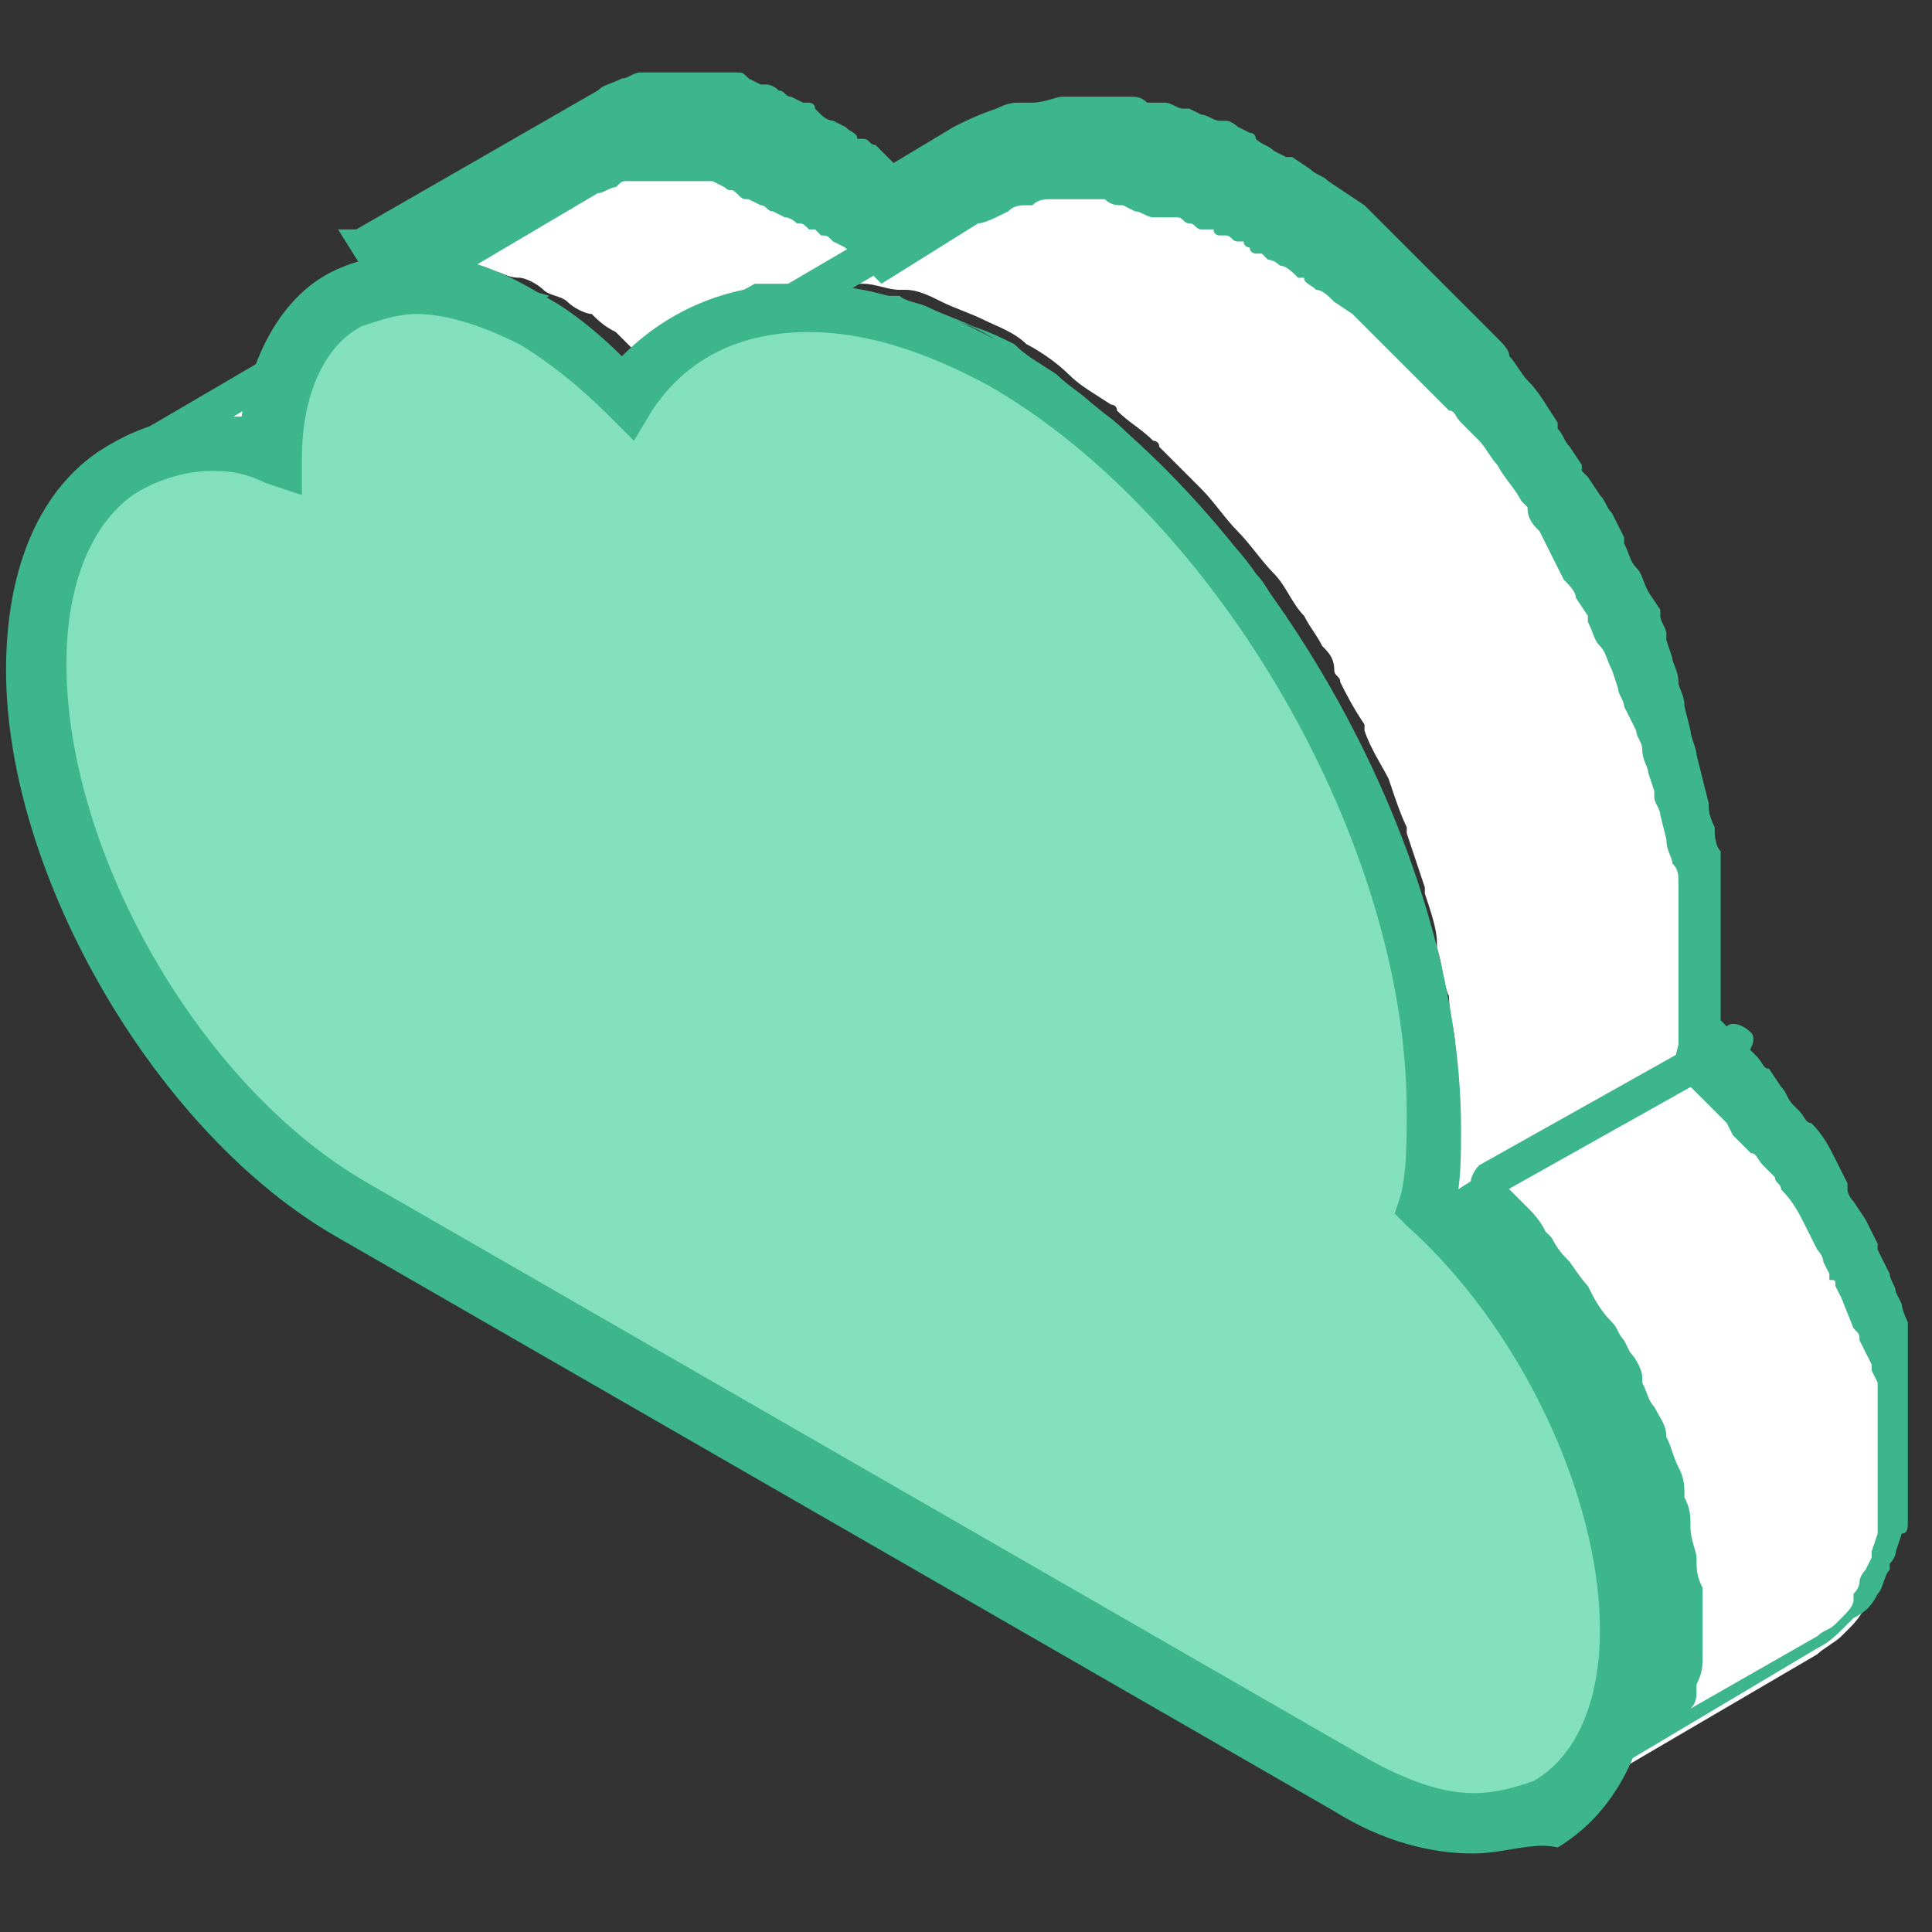 <?xml version="1.0" encoding="utf-8"?>
<!-- Generator: Adobe Illustrator 19.0.0, SVG Export Plug-In . SVG Version: 6.00 Build 0)  -->
<svg version="1.1" id="图层_1" xmlns="http://www.w3.org/2000/svg" xmlns:xlink="http://www.w3.org/1999/xlink" x="0px" y="0px"
	 viewBox="-281 404.9 32 32" style="enable-background:new -281 404.9 32 32;" xml:space="preserve" width="50" height="50">
<rect x="-281" y="404.9" width="32" height="32" fill="#333333" stroke="none"/>
<style type="text/css">
	.st0{fill:#FFFFFF;}
	.st1{fill:#3DB58D;}
	.st2{fill:#82E0BE;}
</style>
<g id="图层_2">
</g>
<path class="st0" d="M-272.8,409.9c-0.1,0-0.2,0-0.2,0c0,0-0.1,0-0.1,0c0,0,0,0,0,0s0,0-0.1,0c-0.1,0-0.2,0-0.2,0
	c-0.1,0-0.2,0-0.3,0h0h0c-0.1,0-0.2,0-0.3,0c-0.1,0-0.1,0-0.2,0.1c0,0-0.1,0-0.1,0c0,0,0,0-0.1,0c-0.2,0.1-0.3,0.1-0.4,0.2l-4.1,2.4
	c0.2-0.1,0.3-0.2,0.5-0.2c0,0,0.1,0,0.1,0c0.2,0,0.3-0.1,0.5-0.1h0c0.2,0,0.4,0,0.6,0c0,0,0,0,0,0c0.2,0,0.4,0.1,0.6,0.1l4.1-2.4
	c0,0,0,0-0.1,0C-272.6,409.9-272.7,409.9-272.8,409.9z"/>
<path class="st1" d="M-278.8,412.8l-0.3-0.5l0,0l4.1-2.4c0.2-0.1,0.3-0.2,0.5-0.2l0.2-0.1c0.1,0,0.1,0,0.2-0.1c0.1,0,0.2,0,0.3,0
	c0.2,0,0.2,0,0.3,0c0.1,0,0.2,0,0.2,0h0.1l0.1,0.3l0-0.3l0.1,0c0.1,0,0.2,0,0.2,0c0.1,0,0.2,0,0.2,0.1l0.7,0.2l-4.7,2.8l-0.1,0
	c-0.2-0.1-0.4-0.1-0.6-0.1c-0.2,0-0.4,0-0.6,0c-0.2,0-0.3,0-0.5,0.1l0-0.1l-0.1,0l0,0.1C-278.5,412.6-278.6,412.7-278.8,412.8z
	 M-277.3,411.9C-277.3,411.9-277.2,411.9-277.3,411.9c0.3,0,0.5,0.1,0.7,0.1l3.3-1.9c-0.1,0-0.1,0-0.2,0c-0.1,0-0.2,0-0.2,0
	c-0.1,0-0.2,0-0.3,0c0,0-0.1,0-0.1,0l-0.1,0l-0.2-0.2l0.1,0.3l-0.1,0c-0.1,0-0.2,0.1-0.4,0.2L-277.3,411.9z M-273.2,409.9l-0.1,0.2
	l0.1,0V409.9L-273.2,409.9z"/>
<path class="st0" d="M-249.6,428.7l0-0.2v0v0c0-0.1,0-0.1,0-0.2c0-0.1,0-0.2,0-0.2c0,0,0,0,0,0s0,0,0,0l0-0.2c0-0.1,0-0.2,0-0.2
	c0,0,0,0,0,0l0,0c0-0.1,0-0.1,0-0.2c0-0.1,0-0.2-0.1-0.2c0,0,0,0,0,0c0,0,0,0,0-0.1c0-0.1,0-0.1,0-0.2c0-0.1,0-0.2-0.1-0.2l0,0
	c0,0,0,0,0,0c0-0.1,0-0.1-0.1-0.2c0-0.1-0.1-0.2-0.1-0.2c0,0,0,0,0,0c0,0,0,0,0,0c0-0.1,0-0.1-0.1-0.2c0-0.1-0.1-0.2-0.1-0.2l0-0.1
	c0,0,0,0,0-0.1c0,0,0-0.1-0.1-0.1l-0.1-0.2c0,0,0-0.1,0-0.1c0,0,0,0,0-0.1c0,0,0-0.1-0.1-0.1c0-0.1-0.1-0.2-0.1-0.3c0,0,0,0,0,0
	c0-0.1-0.1-0.1-0.1-0.2c0-0.1-0.1-0.2-0.1-0.2c0,0,0,0,0,0c-0.1-0.2-0.2-0.4-0.3-0.6c0,0,0,0,0,0c-0.1-0.1-0.1-0.2-0.2-0.2
	c0,0-0.1-0.1-0.1-0.1c0,0,0,0,0,0c-0.1-0.1-0.1-0.2-0.2-0.2c0,0,0-0.1-0.1-0.1c0,0,0,0-0.1-0.1s0-0.1-0.1-0.1
	c-0.1-0.1-0.1-0.1-0.2-0.2c0,0,0,0-0.1-0.1s0,0,0-0.1c0,0-0.1-0.1-0.1-0.1c-0.1-0.1-0.1-0.1-0.2-0.2l0,0c0,0,0,0,0,0l-0.1-0.1
	c-0.1-0.1-0.1-0.1-0.2-0.2l0,0c0,0,0-0.1,0-0.1c0-0.1,0-0.2,0.1-0.3c0-0.1,0-0.1,0-0.2c0,0,0,0,0-0.1c0,0,0,0,0-0.1l0-0.3
	c0-0.1,0-0.2,0-0.3v0c0-0.1,0-0.2,0-0.3s0-0.2,0-0.3c0-0.1,0-0.1,0-0.2c0,0,0,0,0-0.1l0-0.1c0-0.1,0-0.2,0-0.3c0-0.1,0-0.2-0.1-0.4
	v0v0c0-0.1,0-0.2-0.1-0.3c0-0.1-0.1-0.2-0.1-0.4c0,0,0-0.1,0-0.1c0,0,0-0.1,0-0.1c0-0.1,0-0.1,0-0.2c0-0.1-0.1-0.2-0.1-0.4
	c0-0.1-0.1-0.2-0.1-0.3c0,0,0,0,0-0.1s0,0,0-0.1c0-0.1-0.1-0.2-0.1-0.4c0-0.1-0.1-0.2-0.1-0.4c0,0,0,0,0-0.1l0-0.1
	c0-0.1-0.1-0.2-0.1-0.2c0-0.1-0.1-0.2-0.1-0.3c0-0.1-0.1-0.2-0.1-0.2c0,0,0,0,0,0c0,0,0,0,0-0.1l-0.2-0.3c-0.1-0.1-0.1-0.2-0.2-0.4
	c0,0,0,0,0-0.1s0-0.1,0-0.1c-0.1-0.1-0.1-0.2-0.2-0.3c-0.1-0.1-0.1-0.2-0.2-0.4c0-0.1-0.1-0.1-0.1-0.2c0,0,0-0.1,0-0.1
	c-0.1-0.1-0.1-0.2-0.2-0.3c-0.1-0.2-0.2-0.3-0.3-0.5c0,0,0-0.1,0-0.1c-0.2-0.2-0.3-0.4-0.5-0.7l0,0c-0.1-0.1-0.2-0.3-0.3-0.4
	c-0.1-0.1-0.2-0.2-0.3-0.3l0,0l0,0c-0.1-0.1-0.2-0.2-0.3-0.3s-0.2-0.2-0.3-0.3c0,0,0,0-0.1-0.1s0,0-0.1-0.1
	c-0.1-0.1-0.1-0.1-0.2-0.2c-0.1-0.1-0.2-0.2-0.3-0.3c0,0-0.1-0.1-0.1-0.1c0,0-0.1,0-0.1-0.1c-0.1,0-0.1-0.1-0.2-0.1
	c-0.1-0.1-0.2-0.2-0.3-0.3c-0.1,0-0.1-0.1-0.1-0.1c0,0-0.1,0-0.1-0.1c0,0-0.1-0.1-0.1-0.1c-0.1-0.1-0.2-0.2-0.3-0.2
	c-0.1-0.1-0.2-0.1-0.2-0.2c0,0,0,0,0,0c0,0,0,0,0,0c-0.1-0.1-0.2-0.1-0.3-0.2c-0.1-0.1-0.2-0.1-0.3-0.2c0,0-0.1,0-0.1,0
	c-0.1,0-0.2-0.1-0.2-0.1c-0.1-0.1-0.2-0.1-0.3-0.2l-0.2-0.1c0,0,0,0,0,0c0,0,0,0-0.1,0c-0.1,0-0.2-0.1-0.3-0.1s-0.2-0.1-0.3-0.1
	c0,0,0,0-0.1,0s0,0,0,0c-0.1,0-0.1,0-0.2-0.1c-0.1,0-0.2-0.1-0.3-0.1c-0.1,0-0.1,0-0.2,0c0,0,0,0-0.1,0c0,0-0.1,0-0.1,0
	c-0.1,0-0.2,0-0.3-0.1l-0.2,0c0,0,0,0-0.1,0s0,0-0.1,0c-0.1,0-0.2,0-0.3,0c-0.1,0-0.1,0-0.2,0c0,0-0.1,0-0.1,0c0,0-0.1,0-0.1,0
	c-0.1,0-0.3,0-0.4,0.1c0,0,0,0,0,0c0,0-0.1,0-0.1,0c-0.1,0-0.2,0.1-0.4,0.1c0,0,0,0,0,0c-0.2,0.1-0.4,0.2-0.6,0.2l-1.3,0.8
	c0,0-0.1-0.1-0.1-0.1l0,0l0,0l-0.2-0.2c0,0-0.1-0.1-0.1-0.1c0,0,0,0,0,0l0,0c-0.1-0.1-0.1-0.1-0.2-0.1c-0.1,0-0.1-0.1-0.2-0.1
	c0,0,0,0,0,0l0,0c-0.1,0-0.1-0.1-0.2-0.1s-0.1-0.1-0.2-0.1c0,0,0,0,0,0c0,0-0.1-0.1-0.1-0.1c-0.1,0-0.1-0.1-0.2-0.1
	c0,0-0.1,0-0.1-0.1c0,0,0,0,0,0c0,0,0,0,0,0c-0.1,0-0.1-0.1-0.2-0.1s-0.1,0-0.2-0.1c0,0,0,0,0,0h0c0,0-0.1,0-0.1,0
	c-0.1,0-0.1,0-0.2-0.1c0,0-0.1,0-0.1,0s0,0,0,0l-0.1,0c-0.1,0-0.1,0-0.2,0c0,0-0.1,0-0.1,0c0,0,0,0,0,0s0,0,0,0c-0.1,0-0.1,0-0.2,0
	c0,0-0.1,0-0.1,0c0,0,0,0-0.1,0c0,0,0,0-0.1,0c-0.1,0-0.2,0-0.2,0l0,0c0,0,0,0-0.1,0c-0.1,0-0.2,0-0.2,0.1c0,0,0,0,0,0
	c-0.1,0-0.2,0.1-0.3,0.2l-4.1,2.4c0.1-0.1,0.2-0.1,0.3-0.2c0.1,0,0.2-0.1,0.2-0.1c0,0,0,0,0.1,0c0.1,0,0.2,0,0.3,0c0,0,0,0,0.1,0
	c0.1,0,0.2,0,0.3,0c0,0,0,0,0,0c0.1,0,0.2,0,0.4,0.1c0,0,0,0,0,0c0.1,0,0.2,0.1,0.4,0.1h0c0.1,0,0.3,0.1,0.4,0.2c0,0,0,0,0,0
	c0.1,0.1,0.3,0.1,0.4,0.2c0.1,0.1,0.3,0.2,0.4,0.2c0,0,0,0,0,0c0.1,0.1,0.2,0.2,0.4,0.3c0,0,0,0,0,0c0.1,0.1,0.2,0.2,0.3,0.3l0,0
	c0.1,0.1,0.2,0.2,0.3,0.3l2.4-1.4c0.1,0,0.2,0,0.3,0c0,0,0.1,0,0.1,0c0.2,0,0.4,0,0.6,0c0,0,0,0,0.1,0c0.2,0,0.4,0.1,0.6,0.1
	c0,0,0,0,0.1,0c0.2,0,0.4,0.1,0.6,0.2c0,0,0,0,0,0c0.2,0.1,0.5,0.2,0.7,0.3c0,0,0,0,0,0c0.2,0.1,0.5,0.2,0.7,0.4
	c0.2,0.1,0.5,0.3,0.7,0.5c0,0,0,0,0,0c0.2,0.2,0.4,0.3,0.7,0.5c0,0,0.1,0,0.1,0.1c0.2,0.2,0.4,0.3,0.6,0.5c0,0,0.1,0,0.1,0.1
	c0.2,0.2,0.4,0.4,0.6,0.6c0,0,0,0,0.1,0.1c0.2,0.2,0.4,0.5,0.6,0.7l0,0c0.2,0.2,0.4,0.5,0.6,0.7l0,0c0.2,0.2,0.3,0.5,0.5,0.7
	c0.1,0.2,0.2,0.3,0.3,0.5c0.1,0.1,0.2,0.2,0.2,0.4c0,0.1,0.1,0.1,0.1,0.2c0.1,0.2,0.2,0.4,0.4,0.7c0,0,0,0.1,0,0.1
	c0.1,0.3,0.3,0.6,0.4,0.8c0,0,0,0,0,0c0.1,0.3,0.2,0.6,0.3,0.8c0,0,0,0,0,0.1c0.1,0.3,0.2,0.6,0.3,0.9c0,0,0,0,0,0.1
	c0.1,0.3,0.2,0.6,0.2,0.8c0,0,0,0.1,0,0.1c0.1,0.3,0.1,0.6,0.2,0.8v0c0,0.3,0.1,0.6,0.1,0.8c0,0,0,0,0,0.1c0,0.3,0,0.6,0,0.8
	c0,0.3,0,0.5,0,0.8c0,0,0,0,0,0.1c0,0.2-0.1,0.5-0.1,0.7c0.1,0.1,0.2,0.2,0.3,0.3l0,0c0.1,0.1,0.2,0.2,0.3,0.3c0,0,0,0,0,0.1
	c0.1,0.1,0.2,0.2,0.3,0.3c0,0,0,0,0.1,0.1c0.1,0.1,0.2,0.2,0.3,0.4c0,0,0.1,0.1,0.1,0.1c0.1,0.1,0.1,0.2,0.2,0.3
	c0.1,0.2,0.2,0.4,0.3,0.6c0.1,0.1,0.1,0.2,0.2,0.3c0,0.1,0.1,0.1,0.1,0.2c0.1,0.1,0.1,0.3,0.2,0.4c0,0,0,0,0,0.1
	c0.1,0.1,0.1,0.3,0.2,0.4c0,0,0,0,0,0.1c0.1,0.1,0.1,0.3,0.2,0.4c0,0,0,0,0,0c0.1,0.2,0.1,0.3,0.2,0.4c0,0,0,0,0,0
	c0,0.2,0.1,0.3,0.1,0.4c0,0,0,0,0,0.1c0,0.1,0.1,0.3,0.1,0.4c0,0,0,0,0,0.1c0,0.1,0.1,0.3,0.1,0.4c0,0,0,0,0,0c0,0.2,0,0.3,0,0.4
	c0,0,0,0,0,0c0,0.2,0,0.3,0,0.5c0,0.2,0,0.3,0,0.5c0,0,0,0,0,0c0,0.2,0,0.3-0.1,0.4l0,0.1c0,0.1-0.1,0.3-0.1,0.4l0,0.1
	c0,0.1-0.1,0.2-0.1,0.3c0,0,0,0,0,0c-0.1,0.1-0.1,0.2-0.2,0.3c-0.1,0.2-0.2,0.3-0.3,0.4c0,0-0.1,0.1-0.1,0.1
	c-0.1,0.1-0.2,0.2-0.4,0.3l4.1-2.4c0.1-0.1,0.3-0.2,0.4-0.3c0,0,0.1-0.1,0.1-0.1c0.1-0.1,0.2-0.2,0.3-0.4l0,0
	c0.1-0.1,0.1-0.2,0.2-0.3c0,0,0,0,0,0s0,0,0,0c0-0.1,0.1-0.1,0.1-0.2c0,0,0-0.1,0-0.1l0-0.1c0,0,0,0,0-0.1c0-0.1,0-0.2,0.1-0.2
	c0,0,0-0.1,0-0.1l0-0.1c0,0,0-0.1,0-0.1c0-0.1,0-0.2,0-0.2c0,0,0-0.1,0-0.1c0,0,0,0,0,0c0,0,0,0,0-0.1c0-0.1,0-0.2,0-0.2
	C-249.6,428.9-249.6,428.8-249.6,428.7L-249.6,428.7C-249.5,428.8-249.5,428.8-249.6,428.7L-249.6,428.7z"/>
<g>
	<g>
		<path class="st1" d="M-255.2,434.2l0.2-0.1c0.1-0.1,0.2-0.1,0.3-0.2l0.1-0.1c0.1-0.1,0.2-0.2,0.2-0.3c0.1-0.1,0.1-0.2,0.2-0.3
			c0.1-0.1,0.1-0.2,0.1-0.3l0-0.1c0-0.1,0.1-0.2,0.1-0.3c0-0.2,0.1-0.3,0.1-0.4c0-0.2,0-0.3,0-0.5c0-0.2,0-0.3,0-0.4
			c0-0.2,0-0.3,0-0.4c0-0.2,0-0.3-0.1-0.4c0-0.2-0.1-0.3-0.1-0.4c-0.1-0.2-0.1-0.3-0.1-0.5c-0.1-0.2-0.1-0.3-0.2-0.5
			c-0.1-0.2-0.1-0.3-0.2-0.4c-0.1-0.2-0.1-0.3-0.2-0.4l-0.1-0.1c-0.1-0.1-0.1-0.2-0.2-0.4l-0.2-0.4c-0.1-0.2-0.2-0.4-0.3-0.5
			c-0.1-0.1-0.1-0.2-0.2-0.3l-0.1-0.1c-0.1-0.1-0.2-0.2-0.3-0.3l-0.1-0.1c-0.1-0.1-0.2-0.2-0.3-0.3l0,0c-0.1-0.1-0.2-0.2-0.3-0.3
			c-0.2-0.2-0.2-0.2-0.3-0.3l-0.2-0.2l0.1-0.3c0-0.2,0.1-0.4,0.1-0.7l0-0.2c0-0.2,0-0.4,0-0.6c0-0.3,0-0.5,0-0.8v-0.1
			c0-0.3-0.1-0.5-0.1-0.8c0-0.2-0.1-0.5-0.2-0.8l0-0.1c-0.1-0.3-0.1-0.5-0.2-0.8c-0.1-0.3-0.2-0.6-0.3-0.9l0-0.1
			c-0.1-0.3-0.2-0.6-0.3-0.8c-0.2-0.3-0.3-0.7-0.4-0.9l0-0.1c-0.1-0.2-0.2-0.4-0.4-0.7l-0.1-0.2c-0.1-0.1-0.1-0.2-0.2-0.3l-0.1-0.2
			c-0.1-0.1-0.2-0.2-0.2-0.4c-0.2-0.2-0.3-0.5-0.5-0.7c-0.2-0.3-0.4-0.5-0.6-0.7c-0.2-0.2-0.3-0.4-0.5-0.6l0,0l-0.2-0.2
			c-0.2-0.2-0.4-0.4-0.6-0.6l-0.1-0.1c-0.2-0.2-0.4-0.4-0.6-0.5l-0.1-0.1c-0.2-0.2-0.4-0.3-0.6-0.5c-0.3-0.2-0.5-0.3-0.7-0.5
			c-0.2-0.1-0.4-0.2-0.7-0.3c-0.2-0.1-0.5-0.2-0.7-0.3c-0.2-0.1-0.4-0.1-0.5-0.2l-0.2,0c-0.2,0-0.3-0.1-0.5-0.1l-0.1,0
			c-0.1,0-0.2,0-0.3,0c-0.1,0-0.1,0-0.2,0h-0.1c0,0-0.1,0-0.1,0l-2.7,1.6l-0.3-0.3c-0.1-0.1-0.2-0.2-0.2-0.2l-0.1-0.1
			c-0.2-0.1-0.2-0.2-0.4-0.3c-0.2-0.1-0.3-0.2-0.4-0.3c-0.1-0.1-0.3-0.2-0.4-0.2c-0.2-0.1-0.3-0.2-0.4-0.2c-0.2-0.1-0.3-0.1-0.4-0.2
			c-0.1,0-0.2-0.1-0.3-0.1c-0.2,0-0.2,0-0.3-0.1c-0.1,0-0.2,0-0.2,0c0,0-0.1,0-0.1,0l-0.2,0l0,0c-0.1,0-0.1,0-0.1,0
			c-0.1,0-0.2,0.1-0.2,0.1c-0.1,0-0.2,0.1-0.2,0.1l-0.2,0.2l-0.2-0.2l-0.5-0.8h0.3l4-2.3c0.1-0.1,0.2-0.1,0.4-0.2
			c0.1,0,0.2-0.1,0.3-0.1c0,0,0.1,0,0.1,0c0.1,0,0.2,0,0.3,0l0.3,0c0,0,0.1,0,0.1,0l0,0h0c0,0,0.3,0,0.3,0v0h0l0.1,0
			c0.1,0,0.1,0,0.2,0l0.2,0c0.1,0,0.1,0,0.2,0.1l0.2,0.1l0.1,0c0,0,0.1,0,0.2,0.1c0.1,0,0.1,0.1,0.2,0.1l0.2,0.1l0.1,0
			c0,0,0.1,0,0.1,0.1l0.1,0.1c0.1,0.1,0.2,0.1,0.2,0.1l0.2,0.1c0.1,0.1,0.2,0.1,0.2,0.2l0.1,0c0.1,0,0.1,0.1,0.2,0.1l0.2,0.2
			c0,0,0.1,0.1,0.1,0.1l1-0.6c0.2-0.1,0.4-0.2,0.7-0.3c0.2-0.1,0.3-0.1,0.4-0.1c0.1,0,0.1,0,0.2,0c0.2,0,0.4-0.1,0.5-0.1
			c0,0,0.4,0,0.4,0c0.1,0,0.2,0,0.4,0l0.1,0c0.1,0,0.1,0,0.2,0h0c0.1,0,0.2,0,0.3,0.1h0l0,0h0l0.2,0l0,0l0.1,0
			c0.1,0,0.2,0.1,0.3,0.1c0,0,0.1,0,0.1,0c0,0,0.2,0.1,0.2,0.1c0.1,0,0.2,0.1,0.3,0.1l0.1,0c0.1,0,0.2,0.1,0.2,0.1l0.2,0.1
			c0,0,0.1,0,0.1,0.1c0.1,0.1,0.2,0.1,0.3,0.2c0,0,0.2,0.1,0.2,0.1l0.1,0l0.3,0.2c0.1,0.1,0.2,0.1,0.3,0.2l0.3,0.2l0.3,0.2l0.3,0.3
			c0.1,0.1,0.2,0.2,0.3,0.3l0.3,0.3c0.1,0.1,0.2,0.2,0.3,0.3l0.1,0.1l0,0l0.1,0.1l0.1,0.1l0,0l0,0c0.1,0.1,0.2,0.2,0.3,0.3
			c0.1,0.1,0.2,0.2,0.3,0.3l0.1,0.1c0.1,0.1,0.2,0.2,0.2,0.3c0.1,0.1,0.2,0.3,0.3,0.4c0.2,0.2,0.3,0.4,0.5,0.7l0,0.1
			c0.1,0.1,0.1,0.2,0.2,0.3l0.2,0.3c0,0,0,0.1,0,0.1c0,0,0.1,0.1,0.1,0.1l0.2,0.3c0.1,0.1,0.1,0.2,0.2,0.3l0.1,0.2l0,0l0.1,0.2
			l0,0.1l0,0c0.1,0.2,0.1,0.3,0.2,0.4c0.1,0.1,0.1,0.2,0.2,0.4l0.2,0.3l0,0.1c0,0.1,0.1,0.2,0.1,0.3l0,0.1l0,0l0.1,0.3
			c0,0.1,0.1,0.2,0.1,0.4c0,0.1,0.1,0.2,0.1,0.4l0.1,0.4c0,0.1,0.1,0.3,0.1,0.4l0.1,0.4l0.1,0.4c0,0.1,0,0.2,0.1,0.4v0
			c0,0.1,0,0.3,0.1,0.4c0,0.1,0,0.2,0,0.3l0,0l0,0.2l0,0.1l0,0l0,0.1c0,0.1,0,0.1,0,0.2c0,0.1,0,0.1,0,0.2c0,0.1,0,0.2,0,0.3
			c0,0.1,0,0.2,0,0.4c0,0.1,0,0.2,0,0.4l0,0.4c0,0.1,0,0.2,0,0.2l0.2,0.2c0.1,0.1,0.2,0.2,0.2,0.2l0,0l0,0l0.2,0.2
			c0.1,0.1,0.1,0.2,0.2,0.2l0,0l0.2,0.3c0.1,0.1,0.1,0.2,0.2,0.3l0.1,0.1c0.1,0.1,0.1,0.2,0.2,0.2c0.2,0.2,0.3,0.4,0.4,0.6l0.2,0.4
			l0,0.1c0,0.1,0.1,0.2,0.1,0.2l0.2,0.3l0,0c0,0,0.1,0.2,0.1,0.2l0,0l0.1,0.2l0,0.1l0,0l0.2,0.4c0,0.1,0.1,0.2,0.1,0.3l0,0l0,0
			l0.1,0.2c0,0.1,0.1,0.3,0.1,0.3l0,0l0,0.2l0,0.1l0,0c0,0.1,0,0.1,0,0.2l0,0l0,0.2l0,0.1l0,0l0,0.2l0,0l0,0.2c0,0.1,0,0.2,0,0.3
			l0,0.2c0,0.1,0,0.2,0,0.3v0c0,0.1,0,0.2,0,0.2c0,0.1,0,0.1,0,0.1c0,0,0,0.1,0,0.1c0,0.1,0,0.2,0,0.2l0,0.2l0,0.2l0,0.3l0,0
			c0,0.1,0,0.2-0.1,0.2l-0.1,0.3c0,0.1-0.1,0.2-0.1,0.2l0,0.1c-0.1,0.1-0.1,0.3-0.2,0.4l0,0l0,0c-0.1,0.2-0.2,0.3-0.4,0.4l-0.1,0.1
			c-0.2,0.2-0.3,0.3-0.5,0.4l-4.2,2.5L-255.2,434.2z M-256.3,424.4c0.1,0,0.1,0.1,0.2,0.1l0,0c0.1,0.1,0.2,0.2,0.3,0.3l0.1,0.1
			c0.1,0.1,0.2,0.2,0.3,0.4l0.1,0.1c0.1,0.2,0.2,0.3,0.3,0.4c0,0,0.2,0.3,0.3,0.4c0.1,0.2,0.2,0.4,0.4,0.6c0.1,0.1,0.1,0.2,0.2,0.3
			l0.1,0.2c0.1,0.1,0.2,0.3,0.2,0.4l0,0.1c0.1,0.2,0.1,0.3,0.2,0.4c0.1,0.2,0.2,0.3,0.2,0.5c0.1,0.2,0.1,0.3,0.2,0.5
			c0.1,0.2,0.1,0.3,0.1,0.5c0.1,0.2,0.1,0.3,0.1,0.5c0,0.2,0.1,0.4,0.1,0.5c0,0.2,0,0.3,0.1,0.5c0,0.2,0,0.3,0,0.5
			c0,0.2,0,0.3,0,0.6c0,0.2,0,0.3-0.1,0.5l0,0.1c0,0.1,0,0.2-0.1,0.3l2.1-1.2c0.1-0.1,0.2-0.1,0.3-0.2l0.1-0.1
			c0.1-0.1,0.2-0.2,0.2-0.3v0l0,0c0,0,0,0,0-0.1c0,0,0.1-0.1,0.1-0.2c0-0.1,0.1-0.2,0.1-0.2l0.1-0.2c0,0,0-0.1,0-0.1l0.1-0.3
			c0-0.1,0-0.2,0-0.2l0-0.2c0-0.1,0-0.1,0-0.2c0-0.1,0-0.1,0-0.2s0-0.1,0-0.2v-0.1c0,0,0-0.1,0-0.1l0-0.2l0-0.2l0-0.2
			c0,0,0-0.1,0-0.1c0,0,0-0.1,0-0.1v0l0-0.2l0-0.1c0-0.1,0-0.1,0-0.2l-0.1-0.2l0,0l0-0.1l-0.1-0.2l-0.1-0.2c0-0.1,0-0.1-0.1-0.2
			l-0.2-0.5l-0.1-0.2c0-0.1,0-0.1-0.1-0.1l0-0.1l-0.1-0.2c0-0.1-0.1-0.2-0.1-0.2l-0.2-0.4c-0.1-0.2-0.2-0.4-0.4-0.6
			c0-0.1-0.1-0.1-0.1-0.2l-0.2-0.2c-0.1-0.1-0.1-0.2-0.2-0.2l-0.2-0.2c0,0-0.1-0.1-0.1-0.1l-0.1-0.2l-0.1-0.1l0,0l-0.1-0.1
			c0,0-0.1-0.1-0.1-0.1l0,0l-0.2-0.2c-0.1-0.1-0.1-0.1-0.2-0.2l0,0l-0.2-0.2l0.1-0.4c0-0.1,0-0.2,0-0.3l0-0.4c0-0.1,0-0.2,0-0.2
			c0-0.1,0-0.2,0-0.3s0-0.2,0-0.3c0-0.1,0-0.2,0-0.3l0-0.2l0-0.1c0-0.1,0-0.2,0-0.3v0c0-0.1,0-0.2,0-0.3c0-0.1,0-0.2-0.1-0.3
			c0-0.1-0.1-0.2-0.1-0.4l-0.1-0.4c0-0.1-0.1-0.2-0.1-0.3l0-0.1l-0.1-0.3c0-0.1-0.1-0.2-0.1-0.4c0-0.1-0.1-0.2-0.1-0.3l-0.2-0.4
			c0-0.1-0.1-0.2-0.1-0.3l-0.1-0.3c-0.1-0.2-0.1-0.3-0.2-0.4c-0.1-0.1-0.1-0.2-0.2-0.4l0-0.1l-0.2-0.3c0-0.1-0.1-0.2-0.2-0.3
			l-0.2-0.4l-0.2-0.4c-0.1-0.1-0.2-0.2-0.2-0.4l-0.1-0.1l0,0c-0.1-0.2-0.3-0.4-0.4-0.6c-0.1-0.1-0.2-0.3-0.3-0.4
			c-0.1-0.1-0.2-0.2-0.3-0.3c-0.1-0.1-0.1-0.2-0.2-0.2l-0.1-0.1c-0.1-0.1-0.2-0.2-0.3-0.3l-0.3-0.3c-0.1-0.1-0.2-0.2-0.3-0.3
			l-0.3-0.3c-0.1-0.1-0.2-0.2-0.3-0.3l-0.3-0.2c-0.1-0.1-0.2-0.2-0.3-0.2c-0.1-0.1-0.2-0.1-0.2-0.2l-0.1,0c-0.1-0.1-0.2-0.2-0.3-0.2
			c-0.1-0.1-0.2-0.1-0.2-0.1l-0.1-0.1l-0.1,0c0,0-0.1,0-0.1-0.1c0,0-0.1,0-0.1-0.1l-0.1,0c-0.1,0-0.1-0.1-0.2-0.1l-0.1,0
			c0,0-0.1,0-0.1-0.1l-0.1,0l-0.1,0c-0.1,0-0.1-0.1-0.2-0.1s-0.1-0.1-0.2-0.1l-0.1,0l-0.1,0c-0.1,0-0.1,0-0.2,0
			c-0.1,0-0.2-0.1-0.3-0.1l-0.2-0.1c-0.1,0-0.2,0-0.3-0.1c-0.1,0-0.1,0-0.2,0l-0.1,0c-0.1,0-0.2,0-0.3,0l-0.3,0
			c-0.1,0-0.2,0-0.3,0.1l-0.1,0l0,0c-0.1,0-0.2,0-0.3,0.1c-0.2,0.1-0.4,0.2-0.5,0.2l-1.6,1l-0.4-0.4c-0.1-0.1-0.1-0.1-0.2-0.2
			l-0.2-0.1c-0.1-0.1-0.1-0.1-0.2-0.1c0,0-0.1-0.1-0.1-0.1l-0.1,0c-0.1-0.1-0.1-0.1-0.2-0.1c0,0-0.1-0.1-0.2-0.1l-0.2-0.1
			c-0.1,0-0.1-0.1-0.2-0.1l-0.2-0.1c-0.1,0-0.1,0-0.2-0.1s-0.1,0-0.2-0.1l-0.2-0.1c0,0-0.1,0-0.1,0h0l-0.2,0l0,0c-0.1,0-0.1,0-0.2,0
			l-0.2,0l0,0c0,0-0.1,0-0.1,0l-0.2,0c-0.1,0-0.1,0-0.2,0l-0.2,0c-0.1,0-0.1,0-0.2,0.1c-0.1,0-0.2,0.1-0.3,0.1l-2.2,1.3
			c0.1,0,0.2,0,0.2,0.1c0.2,0.1,0.3,0.1,0.5,0.2c0.2,0.1,0.3,0.2,0.5,0.2c0.2,0.1,0.3,0.2,0.4,0.3c0.2,0.1,0.3,0.2,0.4,0.3
			c0.2,0.1,0.3,0.2,0.4,0.3c0,0,0.1,0.1,0.1,0.1l2.3-1.3h0c0.1,0,0.2,0,0.2,0h0.1c0.1,0,0.1,0,0.2,0c0.1,0,0.3,0,0.4,0h0.1
			c0.2,0,0.4,0.1,0.7,0.1l0.1,0c0.2,0.1,0.5,0.1,0.7,0.2c0.3,0.1,0.5,0.2,0.8,0.3c0.3,0.1,0.5,0.2,0.8,0.4c0.2,0.2,0.5,0.3,0.8,0.5
			c0.3,0.2,0.5,0.4,0.7,0.5l0.1,0.1c0.2,0.2,0.4,0.4,0.6,0.6l0.1,0.1c0.2,0.2,0.4,0.4,0.6,0.6l0.1,0.1c0.2,0.2,0.4,0.5,0.6,0.7
			c0.2,0.3,0.4,0.5,0.6,0.8c0.2,0.2,0.4,0.5,0.5,0.7c0.1,0.1,0.2,0.2,0.2,0.4l0.1,0.2c0.1,0.1,0.1,0.2,0.2,0.3l0.1,0.2
			c0.1,0.2,0.2,0.4,0.3,0.6l0,0l0.1,0.1l0.1,0.2l0,0c0.1,0.3,0.3,0.6,0.4,0.8c0.1,0.3,0.2,0.6,0.4,0.9l0,0.1
			c0.1,0.2,0.2,0.6,0.3,0.9c0.1,0.3,0.2,0.6,0.2,0.9l0,0.1c0.1,0.3,0.1,0.6,0.2,0.9c0,0.3,0.1,0.6,0.1,0.9v0.1c0,0.3,0,0.6,0,0.9
			c0,0.2,0,0.5,0,0.8v0.1C-256.1,424.1-256.1,424.2-256.3,424.4C-256.2,424.2-256.3,424.3-256.3,424.4z"/>
	</g>
</g>
<path class="st2" d="M-264.5,410.8c4,2.3,7.2,7.9,7.2,12.4c0,0.6-0.1,1.1-0.1,1.5c1.9,1.7,3.3,4.6,3.3,7c0,2.9-2.1,4.1-4.6,2.6
	l-16.5-9.5c-2.9-1.7-5.2-5.7-5.2-9c0-2.8,1.6-4.2,3.9-3.6c0.1-2.6,2-3.6,4.3-2.3c0.6,0.3,1.1,0.7,1.6,1.2
	C-269.4,409.6-267.1,409.3-264.5,410.8z"/>
<g>
	<path class="st1" d="M-256.6,435.6c-0.7,0-1.5-0.2-2.3-0.7l-16.5-9.5c-3-1.7-5.5-6-5.5-9.4c0-1.6,0.5-2.9,1.5-3.6
		c0.6-0.4,1.2-0.6,1.9-0.6c0.2,0,0.4,0,0.5,0c0.2-1.1,0.7-2,1.5-2.4c0.4-0.2,0.9-0.3,1.3-0.3c0.7,0,1.4,0.2,2.2,0.7
		c0.4,0.2,0.9,0.6,1.3,1c0.8-0.8,1.8-1.2,3-1.2c1.1,0,2.3,0.4,3.5,1.1c4.1,2.4,7.4,8.2,7.4,12.9c0,0.4,0,0.9-0.1,1.3
		c2,1.9,3.3,4.8,3.3,7.2c0,1.6-0.6,2.8-1.6,3.4C-255.6,435.4-256.1,435.6-256.6,435.6z M-277.5,412.7c-0.5,0-1,0.2-1.3,0.4
		c-0.7,0.5-1.1,1.5-1.1,2.8c0,3.1,2.2,7,5,8.6l16.5,9.5c0.7,0.4,1.3,0.6,1.8,0.6c0.4,0,0.7-0.1,1-0.2c0.7-0.4,1.1-1.3,1.1-2.5
		c0-2.2-1.3-5-3.2-6.7l-0.2-0.2l0.1-0.3c0.1-0.4,0.1-0.9,0.1-1.4c0-4.4-3.1-9.8-6.9-12c-1.1-0.6-2.1-0.9-3-0.9c-1.1,0-2,0.4-2.6,1.3
		l-0.3,0.5l-0.4-0.4c-0.5-0.5-1-0.9-1.5-1.2c-0.6-0.3-1.2-0.5-1.7-0.5c-0.3,0-0.6,0.1-0.9,0.2c-0.6,0.3-1,1.1-1,2.2l0,0.6l-0.6-0.2
		C-277,412.7-277.3,412.7-277.5,412.7z"/>
</g>
<path class="st1" d="M-256.4,424.7c-0.1,0-0.2-0.1-0.2-0.1c-0.1-0.1,0-0.3,0.1-0.4l4.1-2.3c0.1-0.1,0.3,0,0.4,0.1
	c0.1,0.1,0,0.3-0.1,0.4l-4.1,2.3C-256.3,424.7-256.3,424.7-256.4,424.7z"/>
<rect x="-268.3" y="408.9" transform="matrix(0.863 -0.505 0.505 0.863 -243.034 -78.693)" class="st1" width="3" height="0.6"/>
</svg>
